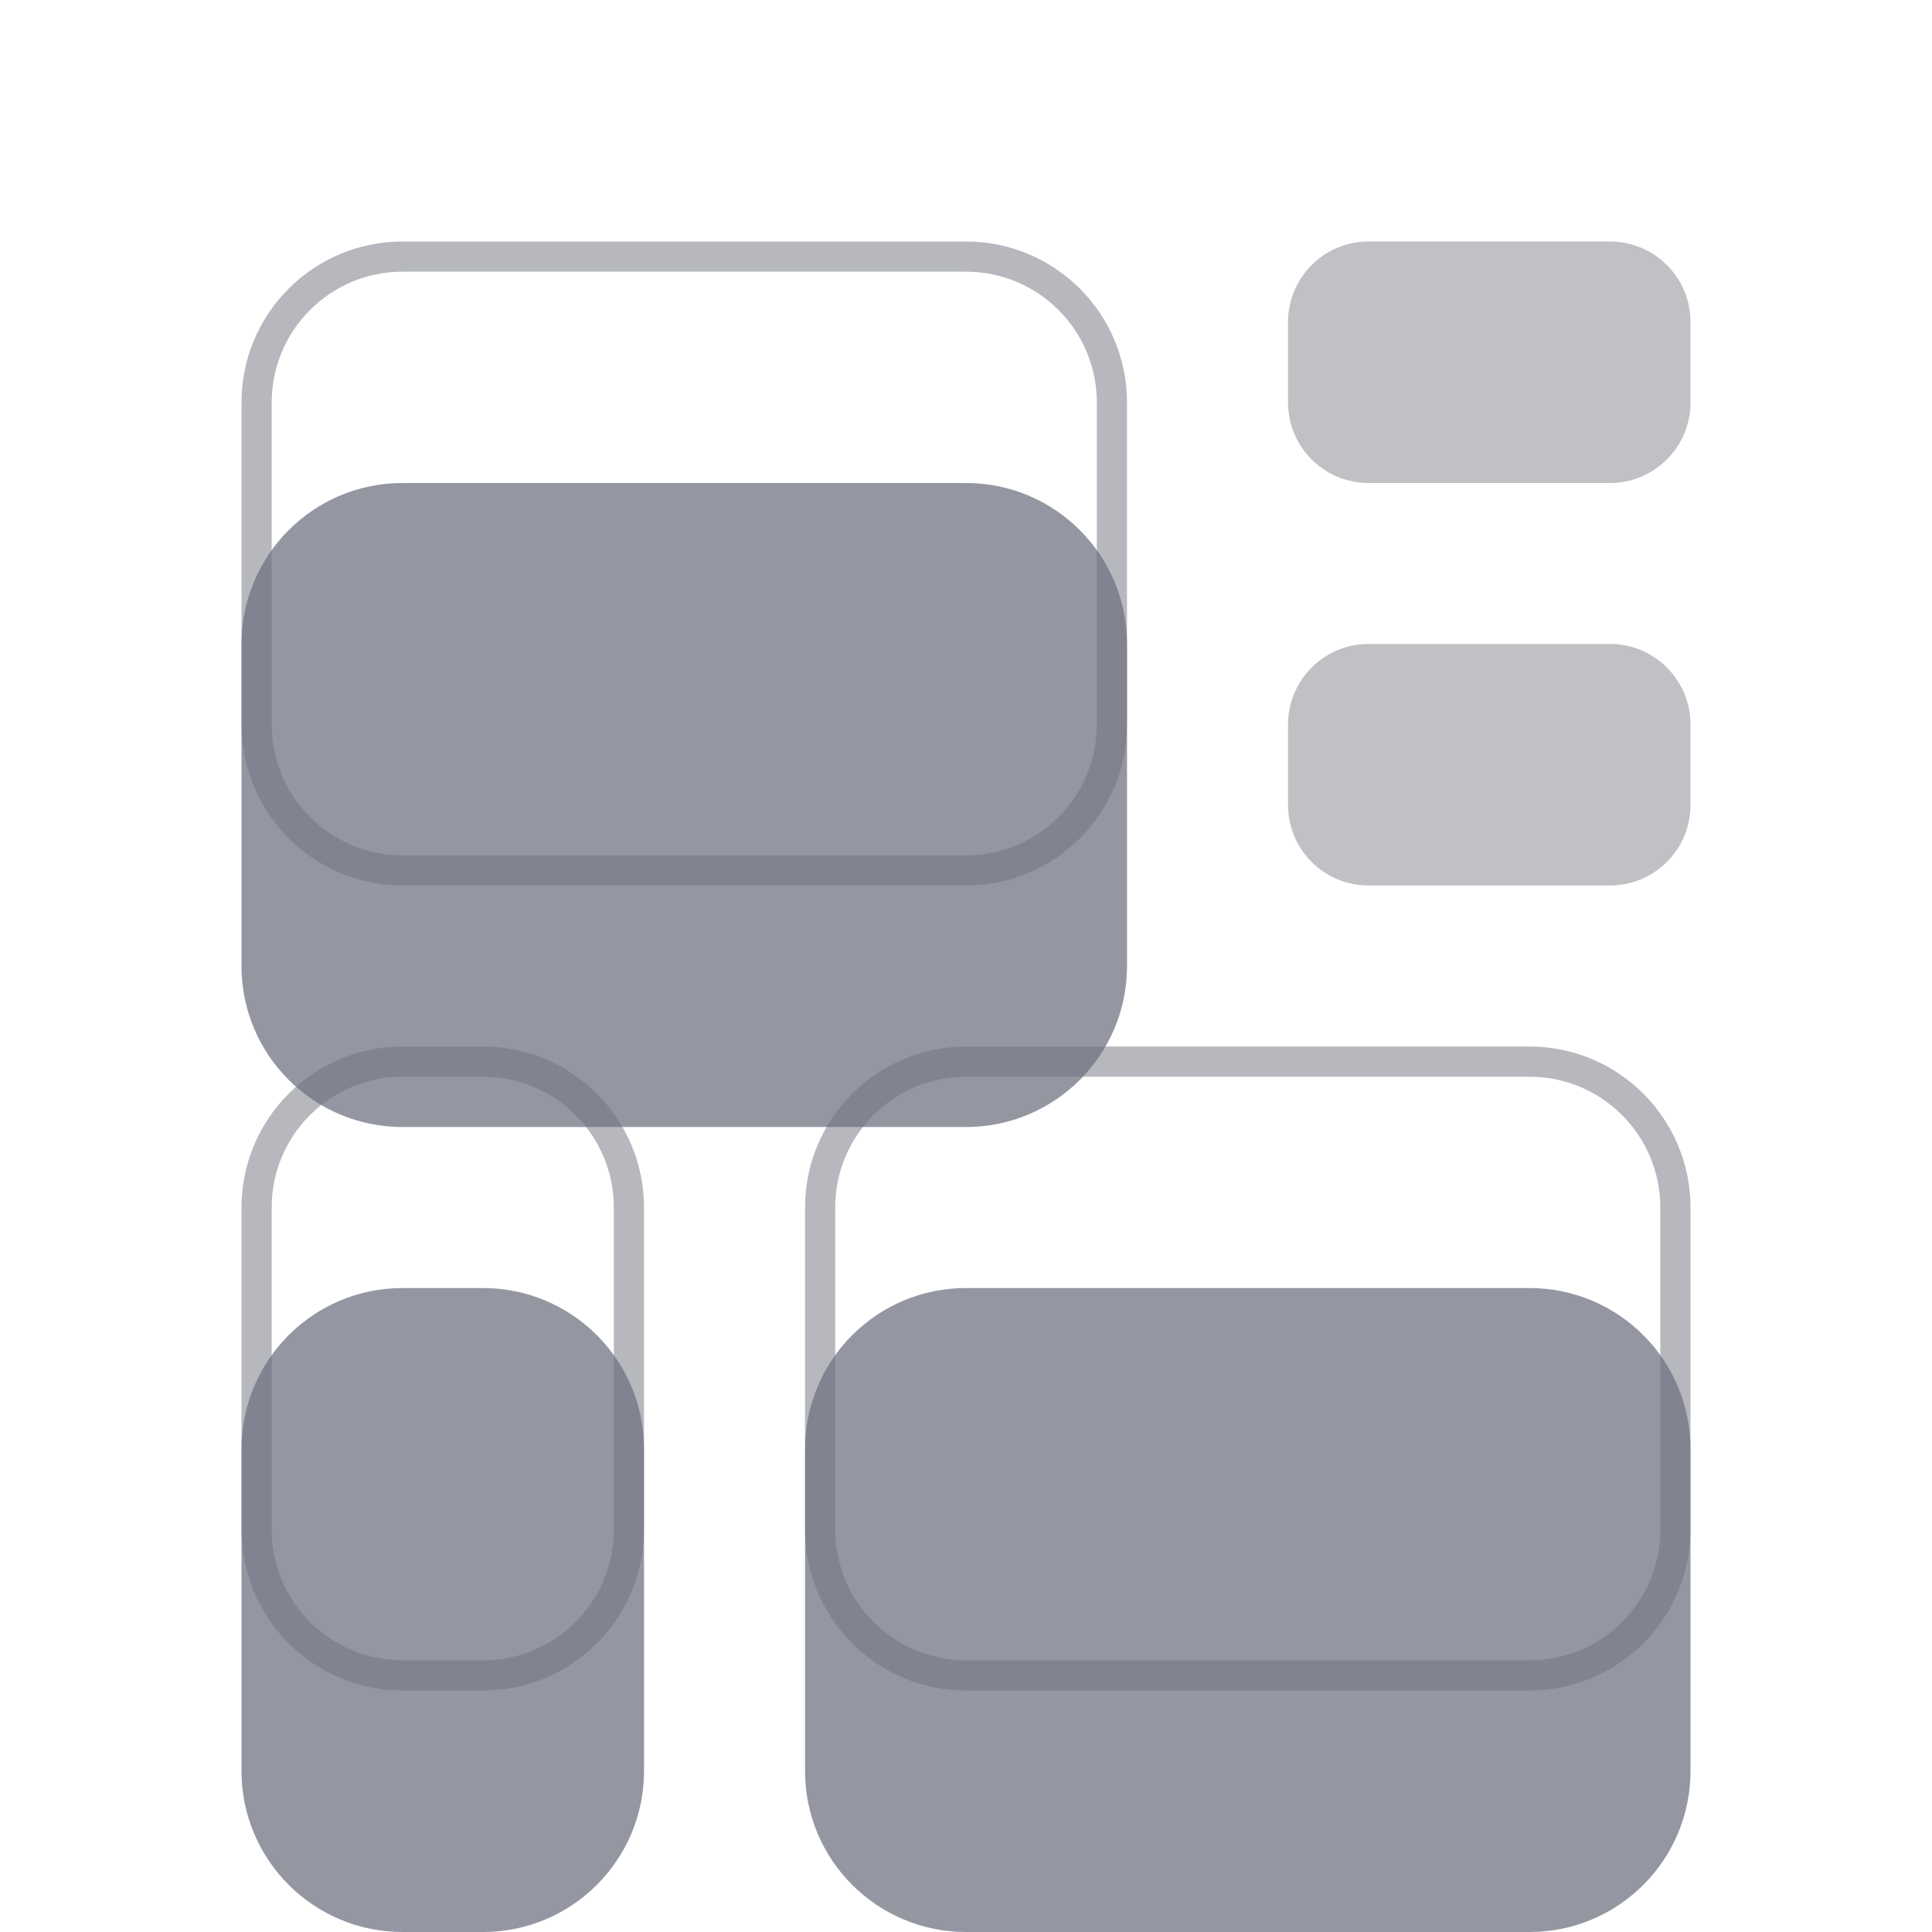 <svg width="32" height="32" viewBox="0 0 32 32" fill="none" xmlns="http://www.w3.org/2000/svg">
<g filter="url(#filter0_i_6825_12749)">
<path d="M4 6.667C4 5.194 5.194 4 6.667 4H16C17.473 4 18.667 5.194 18.667 6.667V12C18.667 13.473 17.473 14.667 16 14.667H6.667C5.194 14.667 4 13.473 4 12V6.667Z" fill="#9497A2"/>
</g>
<path d="M4.25 6.667C4.25 5.332 5.332 4.25 6.667 4.25H16C17.335 4.25 18.417 5.332 18.417 6.667V12C18.417 13.335 17.335 14.417 16 14.417H6.667C5.332 14.417 4.25 13.335 4.25 12V6.667Z" stroke="#6F727E" stroke-opacity="0.5" stroke-width="0.5"/>
<g filter="url(#filter1_i_6825_12749)">
<path d="M13.334 20C13.334 18.527 14.527 17.334 16 17.334H25.334C26.806 17.334 28 18.527 28 20V25.334C28 26.806 26.806 28 25.334 28H16C14.527 28 13.334 26.806 13.334 25.334V20Z" fill="#9497A2"/>
</g>
<path d="M13.584 20C13.584 18.666 14.665 17.584 16 17.584H25.334C26.668 17.584 27.75 18.666 27.75 20V25.334C27.75 26.668 26.668 27.75 25.334 27.75H16C14.665 27.75 13.584 26.668 13.584 25.334V20Z" stroke="#6F727E" stroke-opacity="0.5" stroke-width="0.5"/>
<g filter="url(#filter2_i_6825_12749)">
<path d="M4 20C4 18.527 5.194 17.334 6.667 17.334H8C9.473 17.334 10.667 18.527 10.667 20V25.334C10.667 26.806 9.473 28 8 28H6.667C5.194 28 4 26.806 4 25.334V20Z" fill="#9497A2"/>
</g>
<path d="M4.25 20C4.25 18.666 5.332 17.584 6.667 17.584H8C9.335 17.584 10.417 18.666 10.417 20V25.334C10.417 26.668 9.335 27.75 8 27.75H6.667C5.332 27.75 4.25 26.668 4.25 25.334V20Z" stroke="#6F727E" stroke-opacity="0.5" stroke-width="0.5"/>
<path d="M21.334 5.333C21.334 4.597 21.93 4 22.667 4H26.667C27.403 4 28 4.597 28 5.333V6.667C28 7.403 27.403 8 26.667 8H22.667C21.93 8 21.334 7.403 21.334 6.667V5.333Z" fill="#C0C1C5"/>
<path d="M21.334 12C21.334 11.264 21.93 10.666 22.667 10.666H26.667C27.403 10.666 28 11.264 28 12V13.333C28 14.07 27.403 14.666 26.667 14.666H22.667C21.93 14.666 21.334 14.07 21.334 13.333V12Z" fill="#C0C1C5"/>
<defs>
<filter id="filter0_i_6825_12749" x="4" y="4" width="14.666" height="14.666" filterUnits="userSpaceOnUse" color-interpolation-filters="sRGB">
<feFlood flood-opacity="0" result="BackgroundImageFix"/>
<feBlend mode="normal" in="SourceGraphic" in2="BackgroundImageFix" result="shape"/>
<feColorMatrix in="SourceAlpha" type="matrix" values="0 0 0 0 0 0 0 0 0 0 0 0 0 0 0 0 0 0 127 0" result="hardAlpha"/>
<feOffset dy="4"/>
<feGaussianBlur stdDeviation="2"/>
<feComposite in2="hardAlpha" operator="arithmetic" k2="-1" k3="1"/>
<feColorMatrix type="matrix" values="0 0 0 0 0 0 0 0 0 0 0 0 0 0 0 0 0 0 0.25 0"/>
<feBlend mode="normal" in2="shape" result="effect1_innerShadow_6825_12749"/>
</filter>
<filter id="filter1_i_6825_12749" x="13.334" y="17.334" width="14.666" height="14.666" filterUnits="userSpaceOnUse" color-interpolation-filters="sRGB">
<feFlood flood-opacity="0" result="BackgroundImageFix"/>
<feBlend mode="normal" in="SourceGraphic" in2="BackgroundImageFix" result="shape"/>
<feColorMatrix in="SourceAlpha" type="matrix" values="0 0 0 0 0 0 0 0 0 0 0 0 0 0 0 0 0 0 127 0" result="hardAlpha"/>
<feOffset dy="4"/>
<feGaussianBlur stdDeviation="2"/>
<feComposite in2="hardAlpha" operator="arithmetic" k2="-1" k3="1"/>
<feColorMatrix type="matrix" values="0 0 0 0 0 0 0 0 0 0 0 0 0 0 0 0 0 0 0.25 0"/>
<feBlend mode="normal" in2="shape" result="effect1_innerShadow_6825_12749"/>
</filter>
<filter id="filter2_i_6825_12749" x="4" y="17.334" width="6.667" height="14.666" filterUnits="userSpaceOnUse" color-interpolation-filters="sRGB">
<feFlood flood-opacity="0" result="BackgroundImageFix"/>
<feBlend mode="normal" in="SourceGraphic" in2="BackgroundImageFix" result="shape"/>
<feColorMatrix in="SourceAlpha" type="matrix" values="0 0 0 0 0 0 0 0 0 0 0 0 0 0 0 0 0 0 127 0" result="hardAlpha"/>
<feOffset dy="4"/>
<feGaussianBlur stdDeviation="2"/>
<feComposite in2="hardAlpha" operator="arithmetic" k2="-1" k3="1"/>
<feColorMatrix type="matrix" values="0 0 0 0 0 0 0 0 0 0 0 0 0 0 0 0 0 0 0.25 0"/>
<feBlend mode="normal" in2="shape" result="effect1_innerShadow_6825_12749"/>
</filter>
</defs>
</svg>
